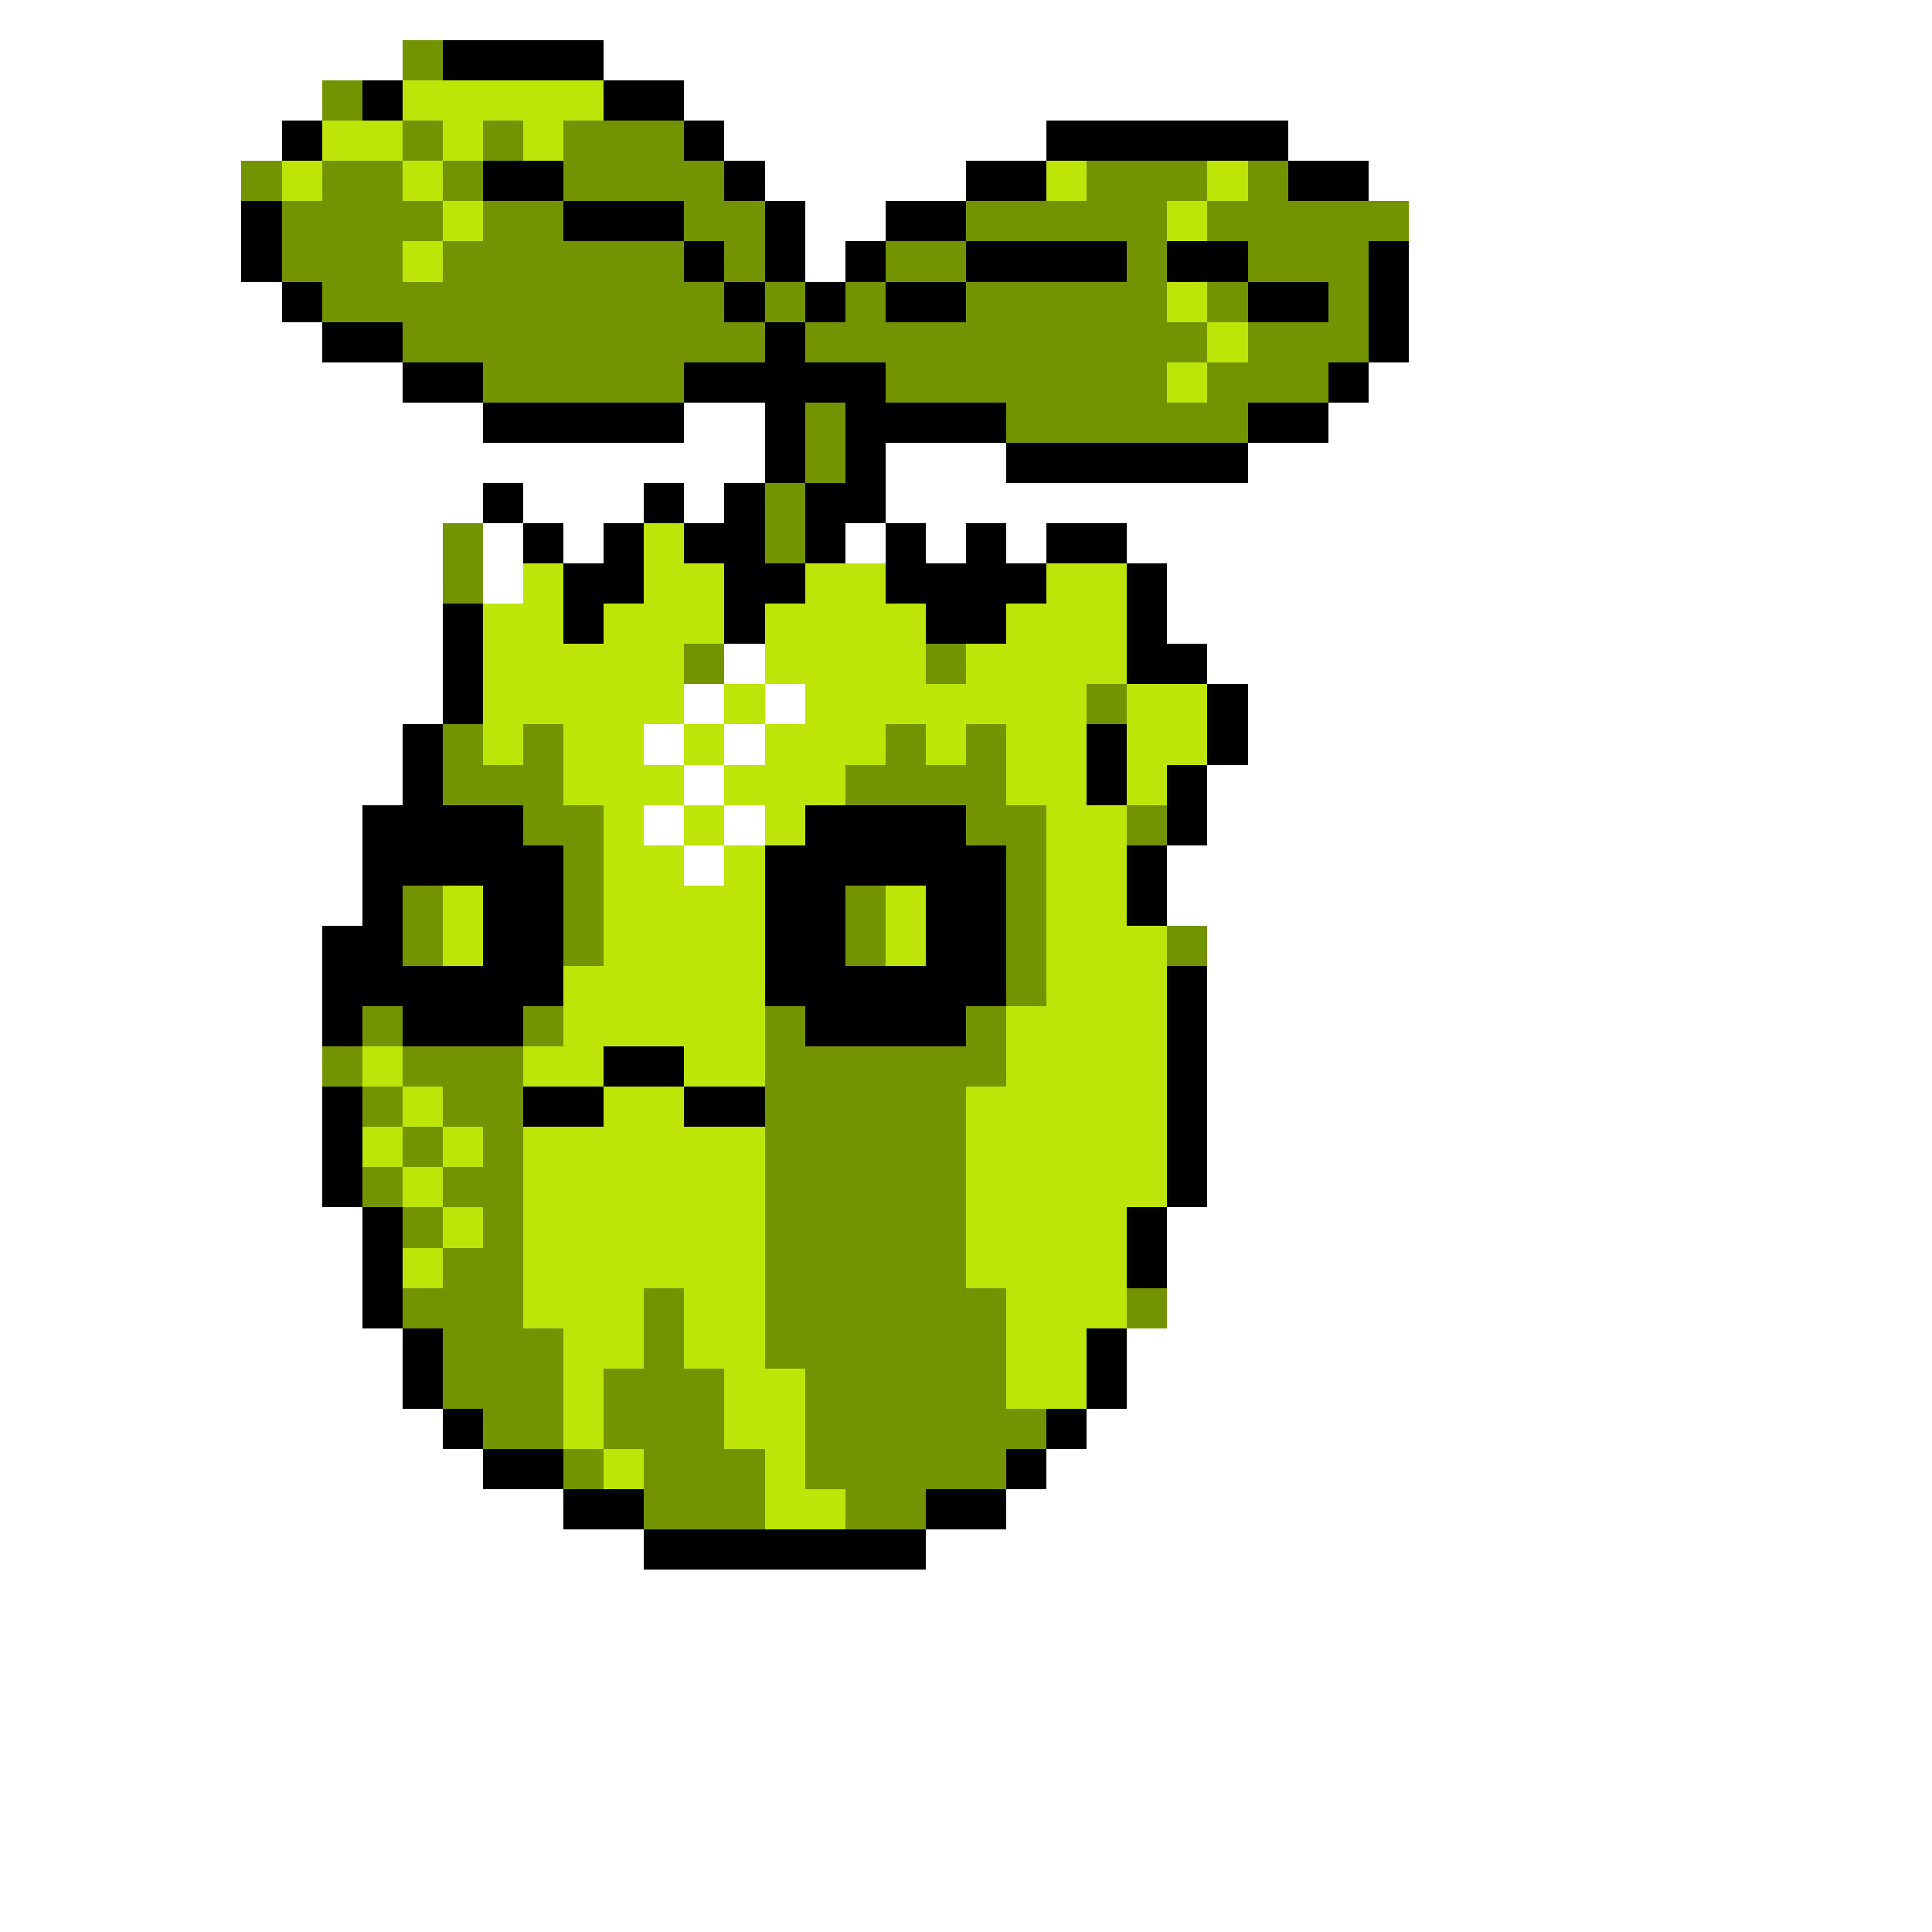 <svg xmlns="http://www.w3.org/2000/svg" viewBox="0 -0.5 48 48" shape-rendering="crispEdges">
<rect x="0" y="-0.5" width="48" height="48" fill="#333333" stroke="none"/>
<path stroke="#ffffff" d="M0 0h48M0 1h10M15 1h33M0 2h8M17 2h31M0 3h7M18 3h8M32 3h16M0 4h6M19 4h5M34 4h14M0 5h6M20 5h2M35 5h13M0 6h6M20 6h1M35 6h13M0 7h7M35 7h13M0 8h8M35 8h13M0 9h10M34 9h14M0 10h12M17 10h2M33 10h15M0 11h19M22 11h3M31 11h17M0 12h12M13 12h3M17 12h1M22 12h26M0 13h11M12 13h1M14 13h1M21 13h1M23 13h1M25 13h1M28 13h20M0 14h11M12 14h1M29 14h19M0 15h11M29 15h19M0 16h11M18 16h1M30 16h18M0 17h11M17 17h1M19 17h1M31 17h17M0 18h10M16 18h1M18 18h1M31 18h17M0 19h10M17 19h1M30 19h18M0 20h9M16 20h1M18 20h1M30 20h18M0 21h9M17 21h1M29 21h19M0 22h9M29 22h19M0 23h8M30 23h18M0 24h8M30 24h18M0 25h8M30 25h18M0 26h8M30 26h18M0 27h8M30 27h18M0 28h8M30 28h18M0 29h8M30 29h18M0 30h9M29 30h19M0 31h9M29 31h19M0 32h9M29 32h19M0 33h10M28 33h20M0 34h10M28 34h20M0 35h11M27 35h21M0 36h12M26 36h22M0 37h14M25 37h23M0 38h16M23 38h25M0 39h48M0 40h48M0 41h48M0 42h48M0 43h48M0 44h48M0 45h48M0 46h48M0 47h48" />
<path stroke="#739400" d="M10 1h1M8 2h1M10 3h1M12 3h1M14 3h3M6 4h1M8 4h2M11 4h1M14 4h4M27 4h3M31 4h1M7 5h4M12 5h2M17 5h2M24 5h5M30 5h5M7 6h3M11 6h6M18 6h1M22 6h2M28 6h1M31 6h3M8 7h10M19 7h1M21 7h1M24 7h5M30 7h1M33 7h1M10 8h9M20 8h10M31 8h3M12 9h5M22 9h7M30 9h3M20 10h1M25 10h6M20 11h1M19 12h1M11 13h1M19 13h1M11 14h1M17 16h1M23 16h1M27 17h1M11 18h1M13 18h1M22 18h1M24 18h1M11 19h3M21 19h4M13 20h2M24 20h2M28 20h1M14 21h1M25 21h1M10 22h1M14 22h1M21 22h1M25 22h1M10 23h1M14 23h1M21 23h1M25 23h1M29 23h1M25 24h1M9 25h1M13 25h1M19 25h1M24 25h1M8 26h1M10 26h3M19 26h6M9 27h1M11 27h2M19 27h5M10 28h1M12 28h1M19 28h5M9 29h1M11 29h2M19 29h5M10 30h1M12 30h1M19 30h5M11 31h2M19 31h5M10 32h3M16 32h1M19 32h6M28 32h1M11 33h3M16 33h1M19 33h6M11 34h3M15 34h3M20 34h5M12 35h2M15 35h3M20 35h6M14 36h1M16 36h3M20 36h5M16 37h3M21 37h2" />
<path stroke="#000000" d="M11 1h4M9 2h1M15 2h2M7 3h1M17 3h1M26 3h6M12 4h2M18 4h1M24 4h2M32 4h2M6 5h1M14 5h3M19 5h1M22 5h2M6 6h1M17 6h1M19 6h1M21 6h1M24 6h4M29 6h2M34 6h1M7 7h1M18 7h1M20 7h1M22 7h2M31 7h2M34 7h1M8 8h2M19 8h1M34 8h1M10 9h2M17 9h5M33 9h1M12 10h5M19 10h1M21 10h4M31 10h2M19 11h1M21 11h1M25 11h6M12 12h1M16 12h1M18 12h1M20 12h2M13 13h1M15 13h1M17 13h2M20 13h1M22 13h1M24 13h1M26 13h2M14 14h2M18 14h2M22 14h4M28 14h1M11 15h1M14 15h1M18 15h1M23 15h2M28 15h1M11 16h1M28 16h2M11 17h1M30 17h1M10 18h1M27 18h1M30 18h1M10 19h1M27 19h1M29 19h1M9 20h4M20 20h4M29 20h1M9 21h5M19 21h6M28 21h1M9 22h1M12 22h2M19 22h2M23 22h2M28 22h1M8 23h2M12 23h2M19 23h2M23 23h2M8 24h6M19 24h6M29 24h1M8 25h1M10 25h3M20 25h4M29 25h1M15 26h2M29 26h1M8 27h1M13 27h2M17 27h2M29 27h1M8 28h1M29 28h1M8 29h1M29 29h1M9 30h1M28 30h1M9 31h1M28 31h1M9 32h1M10 33h1M27 33h1M10 34h1M27 34h1M11 35h1M26 35h1M12 36h2M25 36h1M14 37h2M23 37h2M16 38h7" />
<path stroke="#bde608" d="M10 2h5M8 3h2M11 3h1M13 3h1M7 4h1M10 4h1M26 4h1M30 4h1M11 5h1M29 5h1M10 6h1M29 7h1M30 8h1M29 9h1M16 13h1M13 14h1M16 14h2M20 14h2M26 14h2M12 15h2M15 15h3M19 15h4M25 15h3M12 16h5M19 16h4M24 16h4M12 17h5M18 17h1M20 17h7M28 17h2M12 18h1M14 18h2M17 18h1M19 18h3M23 18h1M25 18h2M28 18h2M14 19h3M18 19h3M25 19h2M28 19h1M15 20h1M17 20h1M19 20h1M26 20h2M15 21h2M18 21h1M26 21h2M11 22h1M15 22h4M22 22h1M26 22h2M11 23h1M15 23h4M22 23h1M26 23h3M14 24h5M26 24h3M14 25h5M25 25h4M9 26h1M13 26h2M17 26h2M25 26h4M10 27h1M15 27h2M24 27h5M9 28h1M11 28h1M13 28h6M24 28h5M10 29h1M13 29h6M24 29h5M11 30h1M13 30h6M24 30h4M10 31h1M13 31h6M24 31h4M13 32h3M17 32h2M25 32h3M14 33h2M17 33h2M25 33h2M14 34h1M18 34h2M25 34h2M14 35h1M18 35h2M15 36h1M19 36h1M19 37h2" />
</svg>